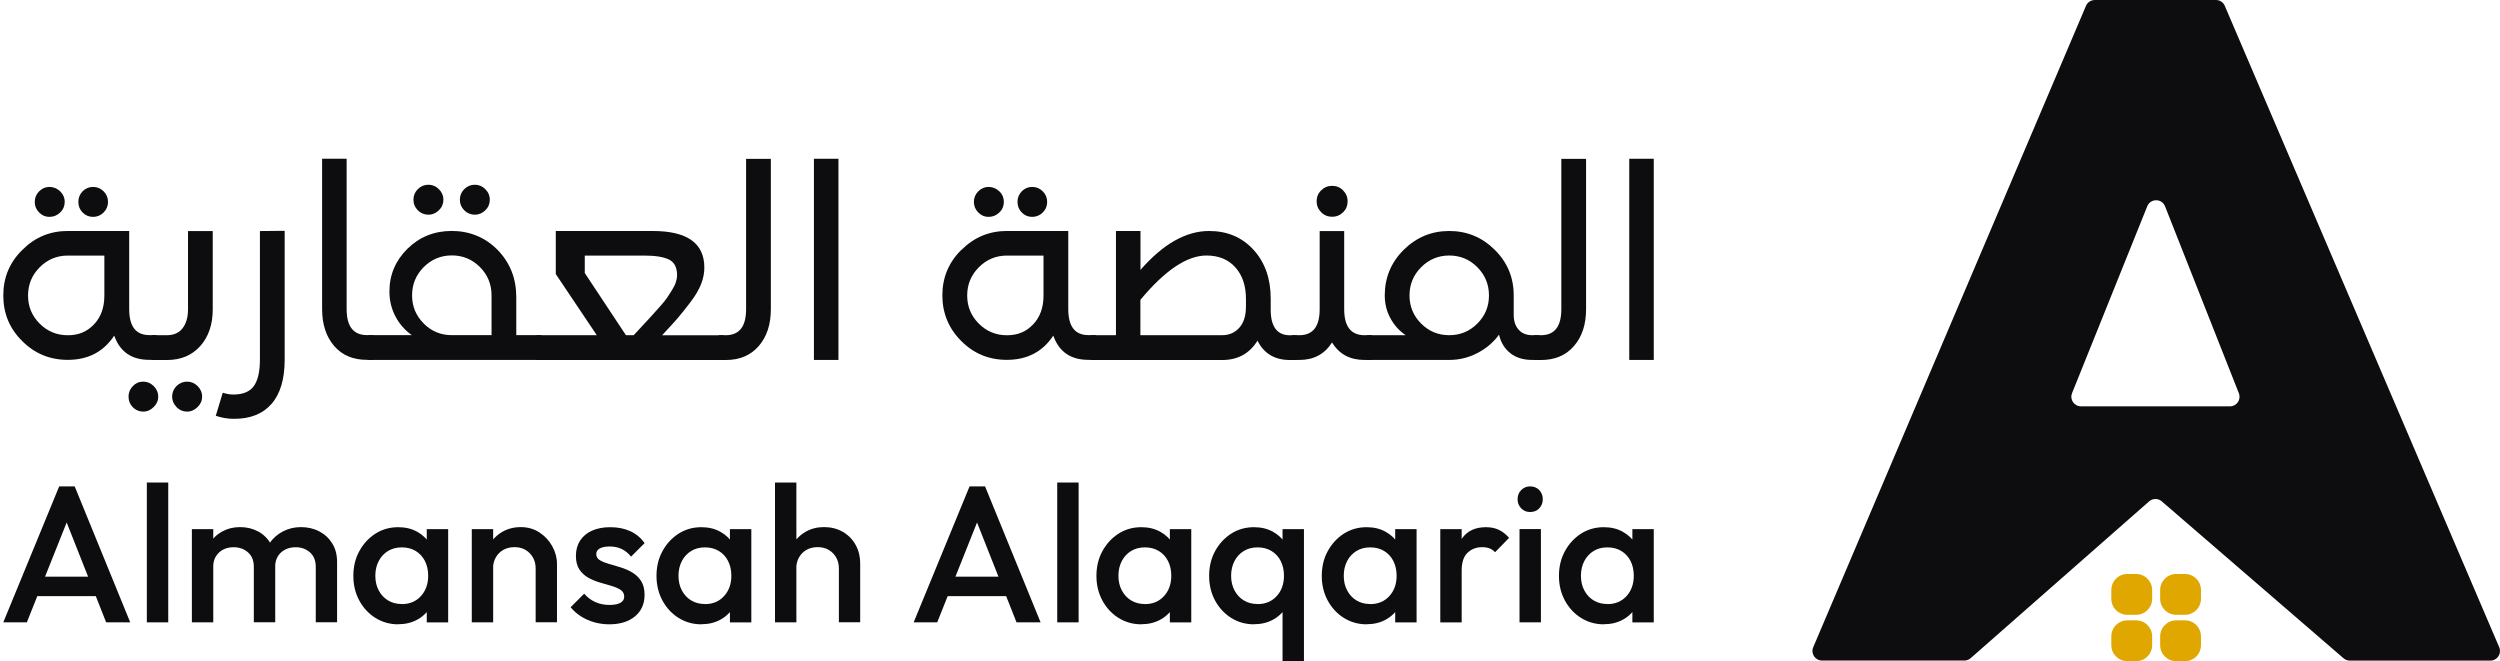 <svg width="121" height="32" viewBox="0 0 121 32" fill="none" xmlns="http://www.w3.org/2000/svg">
<g clip-path="url(#clip0_2120_5277)">
<path d="M0.159 30.122L2.865 23.541H3.615L6.303 30.122H5.138L3.031 24.793H3.424L1.299 30.122H0.159ZM1.494 28.852V27.91H4.983V28.852H1.494Z" fill="#0D0D0F"/>
<path d="M7.107 30.122V23.354H8.143V30.122H7.107Z" fill="#0D0D0F"/>
<path d="M9.287 30.122V25.609H10.322V30.122H9.287ZM12.285 30.122V27.435C12.285 27.135 12.191 26.901 12.004 26.735C11.816 26.569 11.585 26.486 11.307 26.486C11.12 26.486 10.95 26.522 10.806 26.598C10.658 26.673 10.543 26.782 10.452 26.922C10.366 27.063 10.319 27.233 10.319 27.435L9.915 27.207C9.915 26.861 9.991 26.565 10.142 26.313C10.294 26.06 10.496 25.865 10.752 25.725C11.008 25.584 11.297 25.512 11.618 25.512C11.939 25.512 12.224 25.58 12.484 25.717C12.743 25.855 12.945 26.049 13.093 26.302C13.241 26.554 13.321 26.854 13.321 27.204V30.119H12.285V30.122ZM15.283 30.122V27.435C15.283 27.135 15.189 26.901 15.002 26.735C14.814 26.569 14.583 26.486 14.306 26.486C14.125 26.486 13.959 26.522 13.808 26.598C13.656 26.673 13.537 26.782 13.45 26.922C13.364 27.063 13.317 27.233 13.317 27.435L12.732 27.207C12.765 26.861 12.866 26.565 13.032 26.313C13.198 26.06 13.418 25.865 13.685 25.725C13.952 25.584 14.244 25.512 14.565 25.512C14.886 25.512 15.186 25.58 15.449 25.717C15.713 25.855 15.922 26.049 16.081 26.302C16.239 26.554 16.315 26.854 16.315 27.204V30.119H15.28L15.283 30.122Z" fill="#0D0D0F"/>
<path d="M19.273 30.217C18.866 30.217 18.498 30.112 18.169 29.906C17.841 29.701 17.581 29.419 17.39 29.066C17.199 28.712 17.102 28.315 17.102 27.875C17.102 27.435 17.195 27.031 17.39 26.677C17.581 26.324 17.841 26.042 18.169 25.829C18.498 25.62 18.866 25.516 19.273 25.516C19.62 25.516 19.923 25.588 20.19 25.736C20.457 25.884 20.666 26.086 20.825 26.342C20.983 26.598 21.059 26.89 21.059 27.215V28.514C21.059 28.838 20.983 29.131 20.828 29.387C20.673 29.643 20.464 29.845 20.193 29.993C19.923 30.141 19.616 30.213 19.273 30.213V30.217ZM19.443 29.239C19.825 29.239 20.136 29.109 20.37 28.853C20.605 28.597 20.724 28.268 20.724 27.864C20.724 27.594 20.67 27.356 20.565 27.15C20.46 26.944 20.309 26.782 20.118 26.666C19.927 26.551 19.703 26.493 19.447 26.493C19.191 26.493 18.974 26.551 18.783 26.666C18.592 26.782 18.44 26.944 18.332 27.15C18.224 27.356 18.166 27.594 18.166 27.864C18.166 28.135 18.22 28.373 18.332 28.579C18.44 28.784 18.592 28.947 18.783 29.062C18.974 29.177 19.194 29.235 19.447 29.235L19.443 29.239ZM20.655 30.123V28.91L20.836 27.81L20.655 26.721V25.609H21.691V30.123H20.655Z" fill="#0D0D0F"/>
<path d="M22.834 30.122V25.609H23.869V30.122H22.834ZM25.926 30.122V27.518C25.926 27.218 25.828 26.969 25.637 26.774C25.446 26.58 25.201 26.482 24.898 26.482C24.696 26.482 24.519 26.526 24.364 26.612C24.209 26.699 24.086 26.821 23.996 26.98C23.909 27.135 23.862 27.316 23.862 27.518L23.458 27.29C23.458 26.944 23.534 26.641 23.685 26.374C23.837 26.107 24.043 25.898 24.31 25.743C24.576 25.587 24.876 25.512 25.208 25.512C25.54 25.512 25.846 25.598 26.11 25.771C26.373 25.945 26.579 26.165 26.73 26.439C26.882 26.713 26.958 26.994 26.958 27.29V30.119H25.922L25.926 30.122Z" fill="#0D0D0F"/>
<path d="M29.491 30.217C29.242 30.217 29 30.184 28.765 30.119C28.535 30.054 28.322 29.96 28.127 29.838C27.932 29.715 27.762 29.567 27.618 29.39L28.275 28.734C28.43 28.914 28.61 29.051 28.816 29.141C29.018 29.232 29.249 29.279 29.505 29.279C29.736 29.279 29.913 29.242 30.032 29.174C30.151 29.105 30.212 29.004 30.212 28.875C30.212 28.745 30.154 28.629 30.043 28.553C29.931 28.478 29.783 28.413 29.606 28.362C29.426 28.308 29.238 28.254 29.043 28.196C28.845 28.139 28.657 28.063 28.48 27.965C28.304 27.868 28.156 27.734 28.044 27.565C27.932 27.395 27.874 27.175 27.874 26.908C27.874 26.62 27.943 26.371 28.076 26.165C28.21 25.959 28.401 25.797 28.65 25.685C28.899 25.573 29.195 25.516 29.538 25.516C29.902 25.516 30.223 25.581 30.501 25.707C30.779 25.833 31.013 26.028 31.201 26.284L30.544 26.941C30.411 26.778 30.263 26.656 30.093 26.573C29.924 26.49 29.729 26.45 29.509 26.45C29.303 26.45 29.141 26.483 29.029 26.544C28.917 26.605 28.859 26.699 28.859 26.818C28.859 26.944 28.917 27.042 29.029 27.11C29.141 27.179 29.289 27.24 29.465 27.291C29.642 27.341 29.833 27.395 30.028 27.457C30.223 27.518 30.414 27.597 30.591 27.702C30.771 27.807 30.916 27.944 31.027 28.117C31.139 28.29 31.197 28.514 31.197 28.788C31.197 29.228 31.042 29.574 30.735 29.831C30.429 30.087 30.01 30.217 29.483 30.217H29.491Z" fill="#0D0D0F"/>
<path d="M33.946 30.217C33.539 30.217 33.171 30.112 32.842 29.906C32.514 29.701 32.254 29.419 32.063 29.066C31.872 28.712 31.774 28.315 31.774 27.875C31.774 27.435 31.868 27.031 32.063 26.677C32.254 26.324 32.514 26.042 32.842 25.829C33.171 25.62 33.539 25.516 33.946 25.516C34.293 25.516 34.596 25.588 34.863 25.736C35.13 25.884 35.339 26.086 35.498 26.342C35.656 26.598 35.732 26.89 35.732 27.215V28.514C35.732 28.838 35.656 29.131 35.501 29.387C35.346 29.643 35.137 29.845 34.866 29.993C34.596 30.141 34.289 30.213 33.946 30.213V30.217ZM34.116 29.239C34.498 29.239 34.809 29.109 35.043 28.853C35.278 28.597 35.397 28.268 35.397 27.864C35.397 27.594 35.343 27.356 35.238 27.15C35.133 26.944 34.982 26.782 34.791 26.666C34.599 26.551 34.376 26.493 34.12 26.493C33.863 26.493 33.647 26.551 33.456 26.666C33.264 26.782 33.113 26.944 33.005 27.15C32.896 27.356 32.839 27.594 32.839 27.864C32.839 28.135 32.893 28.373 33.005 28.579C33.113 28.784 33.264 28.947 33.456 29.062C33.647 29.177 33.867 29.235 34.12 29.235L34.116 29.239ZM35.328 30.123V28.91L35.508 27.81L35.328 26.721V25.609H36.364V30.123H35.328Z" fill="#0D0D0F"/>
<path d="M37.51 30.122V23.354H38.545V30.122H37.51ZM40.602 30.122V27.517C40.602 27.217 40.504 26.968 40.313 26.774C40.122 26.579 39.877 26.482 39.573 26.482C39.371 26.482 39.195 26.525 39.039 26.611C38.884 26.698 38.762 26.821 38.672 26.979C38.585 27.134 38.538 27.315 38.538 27.517L38.134 27.29C38.134 26.943 38.21 26.64 38.361 26.373C38.513 26.106 38.718 25.897 38.985 25.742C39.252 25.587 39.552 25.511 39.884 25.511C40.216 25.511 40.522 25.587 40.786 25.738C41.049 25.89 41.255 26.095 41.406 26.362C41.558 26.629 41.633 26.936 41.633 27.29V30.118H40.598L40.602 30.122Z" fill="#0D0D0F"/>
<path d="M44.221 30.122L46.927 23.541H47.677L50.365 30.122H49.2L47.093 24.793H47.486L45.361 30.122H44.214H44.221ZM45.556 28.852V27.91H49.045V28.852H45.556Z" fill="#0D0D0F"/>
<path d="M51.17 30.122V23.354H52.205V30.122H51.17Z" fill="#0D0D0F"/>
<path d="M55.239 30.217C54.832 30.217 54.464 30.112 54.135 29.906C53.807 29.701 53.547 29.419 53.356 29.066C53.165 28.712 53.067 28.315 53.067 27.875C53.067 27.435 53.161 27.031 53.356 26.677C53.547 26.324 53.807 26.042 54.135 25.829C54.464 25.62 54.832 25.516 55.239 25.516C55.586 25.516 55.889 25.588 56.156 25.736C56.423 25.884 56.632 26.086 56.791 26.342C56.949 26.598 57.025 26.89 57.025 27.215V28.514C57.025 28.838 56.949 29.131 56.794 29.387C56.639 29.643 56.43 29.845 56.159 29.993C55.889 30.141 55.582 30.213 55.239 30.213V30.217ZM55.409 29.239C55.791 29.239 56.102 29.109 56.336 28.853C56.571 28.597 56.69 28.268 56.69 27.864C56.69 27.594 56.636 27.356 56.531 27.15C56.426 26.944 56.275 26.782 56.084 26.666C55.892 26.551 55.669 26.493 55.412 26.493C55.156 26.493 54.94 26.551 54.749 26.666C54.557 26.782 54.406 26.944 54.298 27.15C54.189 27.356 54.132 27.594 54.132 27.864C54.132 28.135 54.186 28.373 54.298 28.579C54.406 28.784 54.557 28.947 54.749 29.062C54.94 29.177 55.16 29.235 55.412 29.235L55.409 29.239ZM56.621 30.123V28.91L56.801 27.81L56.621 26.721V25.609H57.657V30.123H56.621Z" fill="#0D0D0F"/>
<path d="M60.693 30.217C60.286 30.217 59.918 30.112 59.589 29.906C59.261 29.701 59.001 29.419 58.81 29.066C58.619 28.712 58.522 28.315 58.522 27.875C58.522 27.435 58.615 27.031 58.81 26.677C59.001 26.324 59.261 26.042 59.589 25.829C59.918 25.62 60.286 25.516 60.693 25.516C61.04 25.516 61.343 25.588 61.61 25.736C61.877 25.884 62.086 26.086 62.245 26.342C62.404 26.598 62.479 26.89 62.479 27.215V28.514C62.479 28.838 62.404 29.131 62.248 29.387C62.093 29.643 61.884 29.845 61.613 29.993C61.343 30.141 61.036 30.213 60.693 30.213V30.217ZM60.863 29.239C61.245 29.239 61.556 29.109 61.79 28.853C62.025 28.597 62.144 28.268 62.144 27.864C62.144 27.594 62.09 27.356 61.985 27.15C61.88 26.944 61.729 26.782 61.538 26.666C61.346 26.551 61.123 26.493 60.867 26.493C60.61 26.493 60.394 26.551 60.203 26.666C60.011 26.782 59.86 26.944 59.752 27.15C59.644 27.356 59.586 27.594 59.586 27.864C59.586 28.135 59.64 28.373 59.752 28.579C59.86 28.784 60.011 28.947 60.203 29.062C60.394 29.177 60.614 29.235 60.867 29.235L60.863 29.239ZM62.075 32.002V29.012L62.255 27.922L62.075 26.822V25.609H63.111V32.002H62.075Z" fill="#0D0D0F"/>
<path d="M66.145 30.217C65.738 30.217 65.37 30.112 65.041 29.906C64.713 29.701 64.454 29.419 64.262 29.066C64.071 28.712 63.974 28.315 63.974 27.875C63.974 27.435 64.067 27.031 64.262 26.677C64.454 26.324 64.713 26.042 65.041 25.829C65.37 25.62 65.738 25.516 66.145 25.516C66.492 25.516 66.795 25.588 67.062 25.736C67.329 25.884 67.538 26.086 67.697 26.342C67.856 26.598 67.931 26.89 67.931 27.215V28.514C67.931 28.838 67.856 29.131 67.701 29.387C67.545 29.643 67.336 29.845 67.066 29.993C66.795 30.141 66.488 30.213 66.145 30.213V30.217ZM66.315 29.239C66.698 29.239 67.008 29.109 67.242 28.853C67.477 28.597 67.596 28.268 67.596 27.864C67.596 27.594 67.542 27.356 67.437 27.15C67.332 26.944 67.181 26.782 66.99 26.666C66.799 26.551 66.575 26.493 66.319 26.493C66.062 26.493 65.846 26.551 65.655 26.666C65.464 26.782 65.312 26.944 65.204 27.15C65.096 27.356 65.038 27.594 65.038 27.864C65.038 28.135 65.092 28.373 65.204 28.579C65.312 28.784 65.464 28.947 65.655 29.062C65.846 29.177 66.066 29.235 66.319 29.235L66.315 29.239ZM67.527 30.123V28.91L67.708 27.81L67.527 26.721V25.609H68.563V30.123H67.527Z" fill="#0D0D0F"/>
<path d="M69.71 30.123V25.609H70.745V30.123H69.71ZM70.745 27.612L70.388 27.431C70.388 26.861 70.514 26.399 70.771 26.046C71.023 25.692 71.409 25.516 71.921 25.516C72.149 25.516 72.351 25.555 72.531 25.638C72.712 25.721 72.881 25.851 73.04 26.032L72.362 26.728C72.279 26.641 72.189 26.576 72.088 26.54C71.987 26.504 71.871 26.483 71.741 26.483C71.453 26.483 71.214 26.573 71.027 26.757C70.839 26.937 70.745 27.222 70.745 27.612Z" fill="#0D0D0F"/>
<path d="M74.061 24.782C73.884 24.782 73.74 24.724 73.624 24.602C73.509 24.483 73.451 24.335 73.451 24.162C73.451 23.988 73.509 23.84 73.624 23.721C73.74 23.602 73.888 23.541 74.061 23.541C74.234 23.541 74.389 23.602 74.501 23.721C74.613 23.84 74.671 23.988 74.671 24.162C74.671 24.335 74.613 24.483 74.501 24.602C74.389 24.721 74.241 24.782 74.061 24.782ZM73.545 30.122V25.608H74.58V30.122H73.545Z" fill="#0D0D0F"/>
<path d="M77.625 30.217C77.217 30.217 76.849 30.112 76.521 29.906C76.193 29.701 75.933 29.419 75.742 29.066C75.55 28.712 75.453 28.315 75.453 27.875C75.453 27.435 75.547 27.031 75.742 26.677C75.933 26.324 76.193 26.042 76.521 25.829C76.849 25.62 77.217 25.516 77.625 25.516C77.971 25.516 78.274 25.588 78.541 25.736C78.808 25.884 79.018 26.086 79.176 26.342C79.335 26.598 79.411 26.89 79.411 27.215V28.514C79.411 28.838 79.335 29.131 79.18 29.387C79.025 29.643 78.816 29.845 78.545 29.993C78.274 30.141 77.968 30.213 77.625 30.213V30.217ZM77.795 29.239C78.177 29.239 78.487 29.109 78.722 28.853C78.956 28.597 79.075 28.268 79.075 27.864C79.075 27.594 79.021 27.356 78.917 27.15C78.812 26.944 78.66 26.782 78.469 26.666C78.278 26.551 78.054 26.493 77.798 26.493C77.542 26.493 77.326 26.551 77.134 26.666C76.943 26.782 76.792 26.944 76.683 27.15C76.575 27.356 76.517 27.594 76.517 27.864C76.517 28.135 76.572 28.373 76.683 28.579C76.792 28.784 76.943 28.947 77.134 29.062C77.326 29.177 77.546 29.235 77.798 29.235L77.795 29.239ZM79.007 30.123V28.91L79.187 27.81L79.007 26.721V25.609H80.042V30.123H79.007Z" fill="#0D0D0F"/>
<path d="M1.083 12.092C1.689 11.486 2.421 11.179 3.28 11.179H6.253V14.96C6.253 15.801 6.577 16.219 7.227 16.219H7.588V17.417H7.227C6.368 17.417 5.805 17.027 5.528 16.244C5.012 17.027 4.261 17.417 3.28 17.417C2.414 17.417 1.678 17.114 1.072 16.504C0.462 15.902 0.159 15.166 0.159 14.3C0.159 13.434 0.466 12.698 1.083 12.092ZM1.92 15.664C2.295 16.039 2.75 16.226 3.28 16.226C3.81 16.226 4.211 16.053 4.546 15.703C4.882 15.353 5.051 14.888 5.051 14.303V12.37H3.28C2.746 12.37 2.295 12.561 1.92 12.936C1.545 13.315 1.357 13.77 1.357 14.303C1.357 14.837 1.545 15.288 1.92 15.664ZM1.682 9.772C1.682 9.574 1.754 9.4 1.895 9.26C2.035 9.119 2.201 9.047 2.392 9.047C2.584 9.047 2.764 9.119 2.912 9.26C3.056 9.4 3.132 9.574 3.132 9.772C3.132 9.97 3.06 10.144 2.912 10.284C2.768 10.425 2.594 10.497 2.392 10.497C2.19 10.497 2.035 10.425 1.895 10.284C1.754 10.144 1.682 9.974 1.682 9.772ZM3.792 9.772C3.792 9.574 3.861 9.4 3.998 9.26C4.135 9.119 4.305 9.047 4.503 9.047C4.701 9.047 4.875 9.119 5.015 9.26C5.156 9.4 5.228 9.574 5.228 9.772C5.228 9.97 5.156 10.144 5.015 10.284C4.875 10.425 4.701 10.497 4.503 10.497C4.305 10.497 4.135 10.425 3.998 10.284C3.861 10.144 3.792 9.974 3.792 9.772Z" fill="#0D0D0F"/>
<path d="M7.339 16.224H8.075C8.407 16.224 8.663 16.112 8.836 15.888C9.01 15.665 9.1 15.354 9.1 14.964V11.184H10.297V14.964C10.297 15.704 10.095 16.299 9.691 16.75C9.287 17.201 8.75 17.425 8.075 17.425H7.339V16.227V16.224ZM6.434 18.684C6.567 18.544 6.733 18.471 6.931 18.471C7.13 18.471 7.292 18.544 7.437 18.684C7.581 18.825 7.657 18.998 7.657 19.197C7.657 19.395 7.584 19.557 7.437 19.702C7.292 19.846 7.123 19.922 6.931 19.922C6.74 19.922 6.563 19.849 6.426 19.709C6.289 19.568 6.221 19.395 6.221 19.197C6.221 18.998 6.293 18.825 6.434 18.684ZM8.331 19.197C8.331 18.998 8.403 18.825 8.544 18.684C8.685 18.544 8.858 18.471 9.056 18.471C9.255 18.471 9.417 18.544 9.562 18.684C9.706 18.825 9.782 18.998 9.782 19.197C9.782 19.395 9.709 19.557 9.562 19.702C9.414 19.846 9.248 19.922 9.056 19.922C8.865 19.922 8.685 19.849 8.544 19.702C8.403 19.554 8.331 19.388 8.331 19.197Z" fill="#0D0D0F"/>
<path d="M10.784 19.008C10.957 19.066 11.13 19.095 11.296 19.095C11.761 19.095 12.093 18.957 12.288 18.683C12.483 18.409 12.58 17.98 12.58 17.399V11.183L13.778 11.172V17.413C13.778 18.344 13.569 19.055 13.147 19.542C12.725 20.029 12.122 20.271 11.332 20.271C11.014 20.271 10.719 20.22 10.444 20.123L10.78 19.012L10.784 19.008Z" fill="#0D0D0F"/>
<path d="M15.59 7.683H16.777V14.96C16.777 15.801 17.105 16.219 17.762 16.219H18.076V17.417H17.762C17.087 17.417 16.557 17.193 16.171 16.742C15.785 16.291 15.59 15.7 15.59 14.957V7.68V7.683Z" fill="#0D0D0F"/>
<path d="M19.934 16.222C19.602 15.987 19.335 15.688 19.14 15.316C18.945 14.945 18.848 14.544 18.848 14.111C18.848 13.303 19.14 12.614 19.721 12.04C20.302 11.467 21.02 11.178 21.868 11.178C22.715 11.178 23.491 11.485 24.09 12.102C24.689 12.719 24.988 13.48 24.988 14.386V16.222H26.211V17.42H17.823V16.222H19.934ZM20.507 15.659C20.883 16.034 21.334 16.222 21.868 16.222H23.791V14.299C23.791 13.758 23.603 13.3 23.228 12.924C22.852 12.549 22.398 12.362 21.868 12.362C21.337 12.362 20.883 12.553 20.507 12.928C20.132 13.307 19.945 13.761 19.945 14.295C19.945 14.829 20.132 15.28 20.507 15.655V15.659ZM20.01 9.667C20.01 9.468 20.082 9.295 20.222 9.154C20.363 9.014 20.536 8.941 20.735 8.941C20.933 8.941 21.096 9.014 21.24 9.154C21.384 9.295 21.46 9.468 21.46 9.667C21.46 9.865 21.388 10.038 21.24 10.179C21.096 10.32 20.926 10.392 20.735 10.392C20.544 10.392 20.363 10.32 20.222 10.179C20.082 10.038 20.01 9.865 20.01 9.667ZM22.47 9.154C22.611 9.014 22.784 8.941 22.982 8.941C23.181 8.941 23.343 9.014 23.488 9.154C23.632 9.295 23.707 9.468 23.707 9.667C23.707 9.865 23.635 10.038 23.488 10.179C23.343 10.32 23.174 10.392 22.982 10.392C22.791 10.392 22.611 10.32 22.47 10.179C22.329 10.038 22.257 9.865 22.257 9.667C22.257 9.468 22.329 9.295 22.47 9.154Z" fill="#0D0D0F"/>
<path d="M25.962 16.223H28.884L26.9 13.265V11.18H31.594C33.257 11.18 34.09 11.771 34.09 12.951C34.09 13.211 34.04 13.474 33.935 13.745C33.831 14.015 33.657 14.311 33.412 14.632C33.167 14.953 32.968 15.202 32.813 15.383C32.658 15.563 32.402 15.845 32.045 16.227H35.028L35.039 17.425H25.965V16.227L25.962 16.223ZM28.296 13.204L30.295 16.223H30.67C30.76 16.122 30.905 15.971 31.099 15.762C31.294 15.552 31.442 15.397 31.536 15.289C31.63 15.181 31.76 15.04 31.918 14.863C32.077 14.687 32.196 14.542 32.276 14.427C32.355 14.311 32.438 14.181 32.525 14.041C32.611 13.9 32.676 13.77 32.712 13.655C32.748 13.539 32.77 13.427 32.77 13.319C32.77 12.944 32.64 12.695 32.384 12.565C32.124 12.435 31.727 12.37 31.186 12.37H28.303V13.207L28.296 13.204Z" fill="#0D0D0F"/>
<path d="M34.791 16.224H35.126C35.783 16.224 36.111 15.805 36.111 14.964V7.688H37.309V14.964C37.309 15.704 37.114 16.299 36.721 16.75C36.331 17.201 35.797 17.425 35.123 17.425H34.787V16.227L34.791 16.224Z" fill="#0D0D0F"/>
<path d="M40.581 17.421H39.394V7.684H40.581V17.421Z" fill="#0D0D0F"/>
<path d="M46.538 12.092C47.144 11.486 47.876 11.179 48.735 11.179H51.704V14.96C51.704 15.801 52.029 16.219 52.678 16.219H53.039V17.417H52.678C51.819 17.417 51.257 17.027 50.979 16.244C50.463 17.027 49.712 17.417 48.731 17.417C47.865 17.417 47.129 17.114 46.523 16.504C45.917 15.898 45.61 15.158 45.61 14.296C45.61 13.434 45.917 12.694 46.534 12.088L46.538 12.092ZM47.375 15.664C47.75 16.039 48.201 16.226 48.735 16.226C49.269 16.226 49.666 16.053 50.001 15.703C50.337 15.353 50.506 14.888 50.506 14.303V12.37H48.735C48.201 12.37 47.75 12.561 47.375 12.936C46.999 13.315 46.812 13.77 46.812 14.303C46.812 14.837 46.999 15.288 47.375 15.664ZM47.136 9.772C47.136 9.574 47.209 9.4 47.349 9.26C47.49 9.119 47.656 9.047 47.847 9.047C48.038 9.047 48.219 9.119 48.367 9.26C48.515 9.4 48.587 9.574 48.587 9.772C48.587 9.97 48.515 10.144 48.367 10.284C48.222 10.425 48.049 10.497 47.847 10.497C47.645 10.497 47.49 10.425 47.349 10.284C47.209 10.144 47.136 9.974 47.136 9.772ZM49.247 9.772C49.247 9.574 49.316 9.4 49.453 9.26C49.59 9.119 49.759 9.047 49.958 9.047C50.156 9.047 50.329 9.119 50.47 9.26C50.611 9.4 50.683 9.574 50.683 9.772C50.683 9.97 50.611 10.144 50.47 10.284C50.329 10.425 50.156 10.497 49.958 10.497C49.759 10.497 49.59 10.425 49.453 10.284C49.316 10.144 49.247 9.974 49.247 9.772Z" fill="#0D0D0F"/>
<path d="M52.789 17.421V16.223H54.012V11.18H55.199V13.063C56.295 11.807 57.403 11.18 58.518 11.18C59.402 11.18 60.116 11.483 60.672 12.092C61.224 12.699 61.502 13.485 61.502 14.452V14.989C61.502 15.812 61.812 16.227 62.436 16.227H62.772V17.425H62.436C61.696 17.425 61.17 17.111 60.863 16.487C60.48 17.111 59.91 17.425 59.153 17.425H52.785L52.789 17.421ZM55.199 16.223H59.157C59.488 16.223 59.763 16.104 59.979 15.866C60.196 15.628 60.304 15.285 60.304 14.838V14.463C60.304 13.831 60.134 13.323 59.791 12.94C59.449 12.558 58.983 12.367 58.392 12.367C57.45 12.367 56.386 13.081 55.195 14.513V16.223H55.199Z" fill="#0D0D0F"/>
<path d="M62.526 17.422V16.224H62.887C63.544 16.224 63.872 15.806 63.872 14.965V11.184H65.059V14.965C65.059 15.806 65.387 16.224 66.044 16.224H66.405V17.422H66.044C65.337 17.422 64.814 17.14 64.471 16.574C64.114 17.14 63.583 17.422 62.887 17.422H62.526ZM63.724 9.745C63.724 9.535 63.796 9.359 63.944 9.214C64.088 9.07 64.265 8.994 64.475 8.994C64.684 8.994 64.861 9.066 65.005 9.214C65.149 9.362 65.225 9.535 65.225 9.745C65.225 9.954 65.153 10.127 65.012 10.268C64.864 10.416 64.684 10.491 64.475 10.491C64.265 10.491 64.088 10.419 63.944 10.271C63.8 10.127 63.724 9.95 63.724 9.741V9.745Z" fill="#0D0D0F"/>
<path d="M66.16 16.223H68.033C67.726 16.014 67.481 15.743 67.297 15.404C67.113 15.069 67.022 14.697 67.022 14.3C67.022 13.435 67.329 12.699 67.939 12.092C68.552 11.486 69.284 11.18 70.143 11.18C71.002 11.18 71.734 11.483 72.347 12.092C72.961 12.699 73.264 13.438 73.264 14.3V15.249C73.264 15.541 73.343 15.776 73.502 15.956C73.661 16.137 73.881 16.223 74.162 16.223H74.498V17.421H74.162C73.729 17.421 73.376 17.313 73.102 17.096C72.827 16.88 72.643 16.581 72.553 16.198C72.279 16.573 71.929 16.869 71.503 17.089C71.078 17.309 70.627 17.421 70.143 17.421H66.16V16.223ZM68.783 15.661C69.158 16.036 69.609 16.223 70.143 16.223C70.677 16.223 71.128 16.036 71.503 15.661C71.879 15.285 72.066 14.834 72.066 14.3C72.066 13.767 71.879 13.312 71.503 12.933C71.128 12.554 70.674 12.367 70.143 12.367C69.613 12.367 69.158 12.558 68.783 12.933C68.408 13.312 68.22 13.767 68.22 14.3C68.22 14.834 68.408 15.285 68.783 15.661Z" fill="#0D0D0F"/>
<path d="M74.248 16.224H74.583C75.24 16.224 75.568 15.805 75.568 14.964V7.688H76.766V14.964C76.766 15.704 76.571 16.299 76.178 16.75C75.788 17.201 75.254 17.425 74.58 17.425H74.244V16.227L74.248 16.224Z" fill="#0D0D0F"/>
<path d="M80.042 17.421H78.856V7.684H80.042V17.421Z" fill="#0D0D0F"/>
<path d="M103.39 30.025H102.962C102.535 30.025 102.188 30.372 102.188 30.799V31.227C102.188 31.654 102.535 32.001 102.962 32.001H103.39C103.818 32.001 104.164 31.654 104.164 31.227V30.799C104.164 30.372 103.818 30.025 103.39 30.025Z" fill="#E0A700"/>
<path d="M105.754 30.025H105.325C104.898 30.025 104.552 30.372 104.552 30.799V31.227C104.552 31.654 104.898 32.001 105.325 32.001H105.754C106.181 32.001 106.527 31.654 106.527 31.227V30.799C106.527 30.372 106.181 30.025 105.754 30.025Z" fill="#E0A700"/>
<path d="M105.754 27.781H105.325C104.898 27.781 104.552 28.128 104.552 28.555V28.983C104.552 29.41 104.898 29.756 105.325 29.756H105.754C106.181 29.756 106.527 29.41 106.527 28.983V28.555C106.527 28.128 106.181 27.781 105.754 27.781Z" fill="#E0A700"/>
<path d="M103.39 27.781H102.962C102.535 27.781 102.188 28.128 102.188 28.555V28.983C102.188 29.41 102.535 29.756 102.962 29.756H103.39C103.818 29.756 104.164 29.41 104.164 28.983V28.555C104.164 28.128 103.818 27.781 103.39 27.781Z" fill="#E0A700"/>
<path d="M107.252 0H101.389C101.204 0 101.034 0.111 100.962 0.282L87.76 31.326C87.63 31.632 87.854 31.971 88.187 31.971H95.073C95.186 31.971 95.295 31.93 95.379 31.856L104.018 24.266C104.192 24.114 104.453 24.112 104.628 24.264L113.427 31.86C113.511 31.932 113.618 31.973 113.729 31.973H120.536C120.869 31.973 121.093 31.632 120.962 31.326L107.679 0.281C107.607 0.109 107.437 0 107.252 0ZM100.286 19.032L103.927 9.984C104.083 9.594 104.634 9.596 104.788 9.985L108.361 19.034C108.481 19.338 108.257 19.667 107.93 19.667H100.719C100.389 19.667 100.165 19.336 100.288 19.03L100.286 19.032Z" fill="#0D0D0F"/>
</g>
<defs>
<clipPath id="clip0_2120_5277">
<rect width="120.841" height="32" fill="white" transform="translate(0.159)"/>
</clipPath>
</defs>
</svg>
